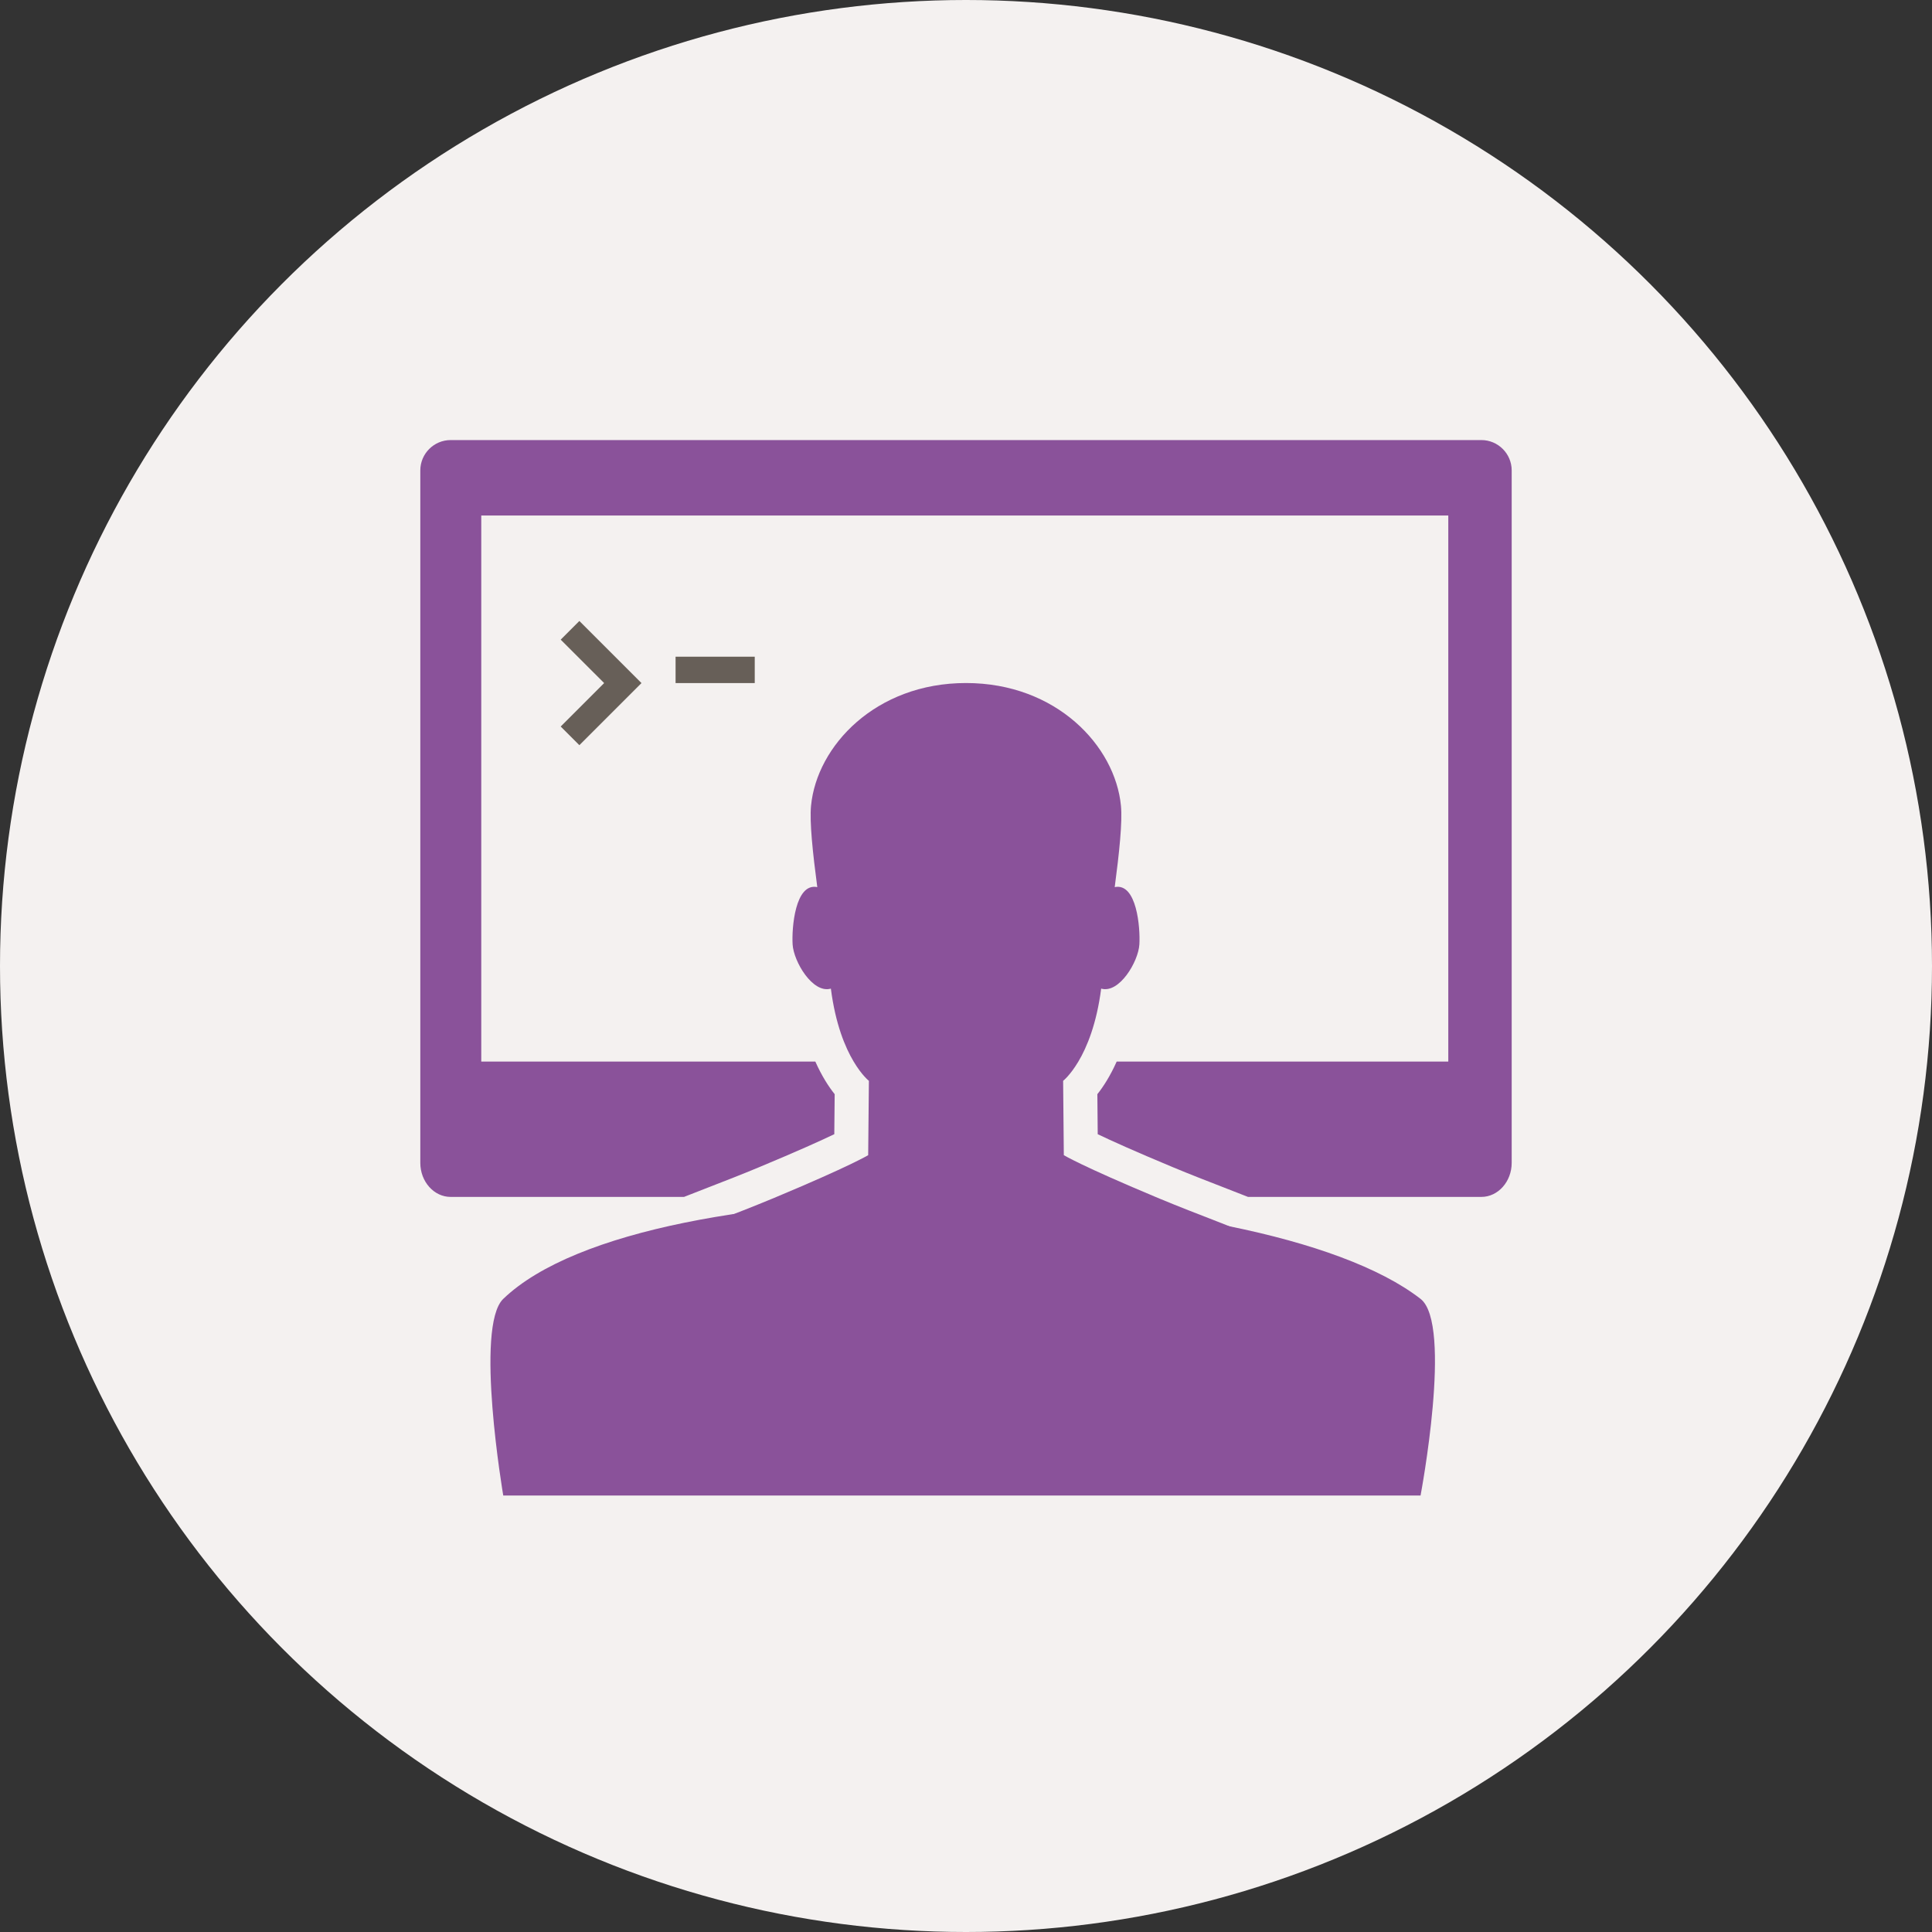 <svg width="500" height="500" xmlns="http://www.w3.org/2000/svg">

 <rect width="100%" height="100%" fill="#333333" stroke="none"/>

 <g>
  <title>background</title>
  <rect fill="none" id="canvas_background" height="402" width="582" y="-1" x="-1"/>
 </g>
 <g>
  <title>Layer 1</title>
  <circle id="svg_2" fill="#F4F1F0" r="250" cy="250" cx="250"/>
  <path id="svg_4" fill="#8a529a" d="m383.377,113.889l-266.751,0c-4.324,0 -7.851,3.526 -7.851,7.851l0,157.145l0,3.689l0,18.375c0,4.845 3.526,8.811 7.851,8.811l60.395,0c2.102,-0.83 4.248,-1.665 6.443,-2.517c4.248,-1.649 8.637,-3.348 13.015,-5.182c9.92,-4.134 15.948,-6.863 19.434,-8.528l0.1,-10.362c-1.54,-1.915 -3.331,-4.688 -5.01,-8.442l-86.453,0l0,-141.314l250.266,0l0,141.314l-85.818,0c-1.676,3.755 -3.472,6.527 -5.002,8.442l0.093,10.362c3.478,1.66 9.499,4.395 19.428,8.528c4.378,1.828 8.772,3.532 13.01,5.176c2.203,0.857 4.341,1.692 6.456,2.522l60.396,0c4.318,0 7.845,-3.966 7.845,-8.811l0,-18.375l0,-3.689l0,-157.145c-0.002,-4.324 -3.529,-7.85 -7.847,-7.85z"/>
  <path id="svg_5" fill="#8a529a" d="m346.463,333.821c-6.033,-9.407 -26.286,-15.25 -46.344,-23.61c-0.369,-0.152 -0.711,-0.293 -1.074,-0.451c-19.119,-7.996 -23.73,-10.802 -23.73,-10.802l-0.179,-19.238c0,0 1.817,-1.416 3.944,-4.991c2.202,-3.694 4.709,-9.679 5.902,-18.875c4.688,1.362 9.625,-7.006 9.885,-11.423c0.261,-4.242 -0.65,-16.032 -6.38,-14.846c1.172,-8.876 2.019,-16.849 1.611,-21.069c-1.492,-15.457 -16.704,-31.749 -40.099,-31.749c-23.396,0 -38.609,16.292 -40.102,31.749c-0.409,4.221 0.442,12.193 1.614,21.069c-5.732,-1.186 -6.644,10.604 -6.383,14.846c0.266,4.417 5.194,12.785 9.901,11.423c1.183,9.196 3.694,15.181 5.892,18.875c2.127,3.575 3.947,4.991 3.947,4.991l-0.185,19.238c0,0 -4.617,2.806 -23.733,10.802c-0.369,0.158 -0.705,0.299 -1.079,0.451c-20.049,8.36 -40.305,14.203 -46.333,23.61c-5.403,8.421 -3.781,37.132 -3.781,37.132l100.243,0l100.238,0c0,0 1.628,-28.711 -3.775,-37.132z"/>
  <polygon id="svg_7" fill="#675F58" points="145.109,165.541 156.353,176.779 145.109,188.023 149.938,192.852 166.013,176.779       149.938,160.71     "/>
  <rect id="svg_8" fill="#675F58" y="169.954" x="174.84" width="20.486" height="6.825"/>
  <path id="svg_9" fill="#8a529a" d="m367.639,387.039l-237.397,0c0,0 -7.465,-43.712 0,-50.89c37.296,-35.867 195.432,-32.612 237.397,0c8.393,6.527 0,50.89 0,50.89z"/>
 </g>
</svg>